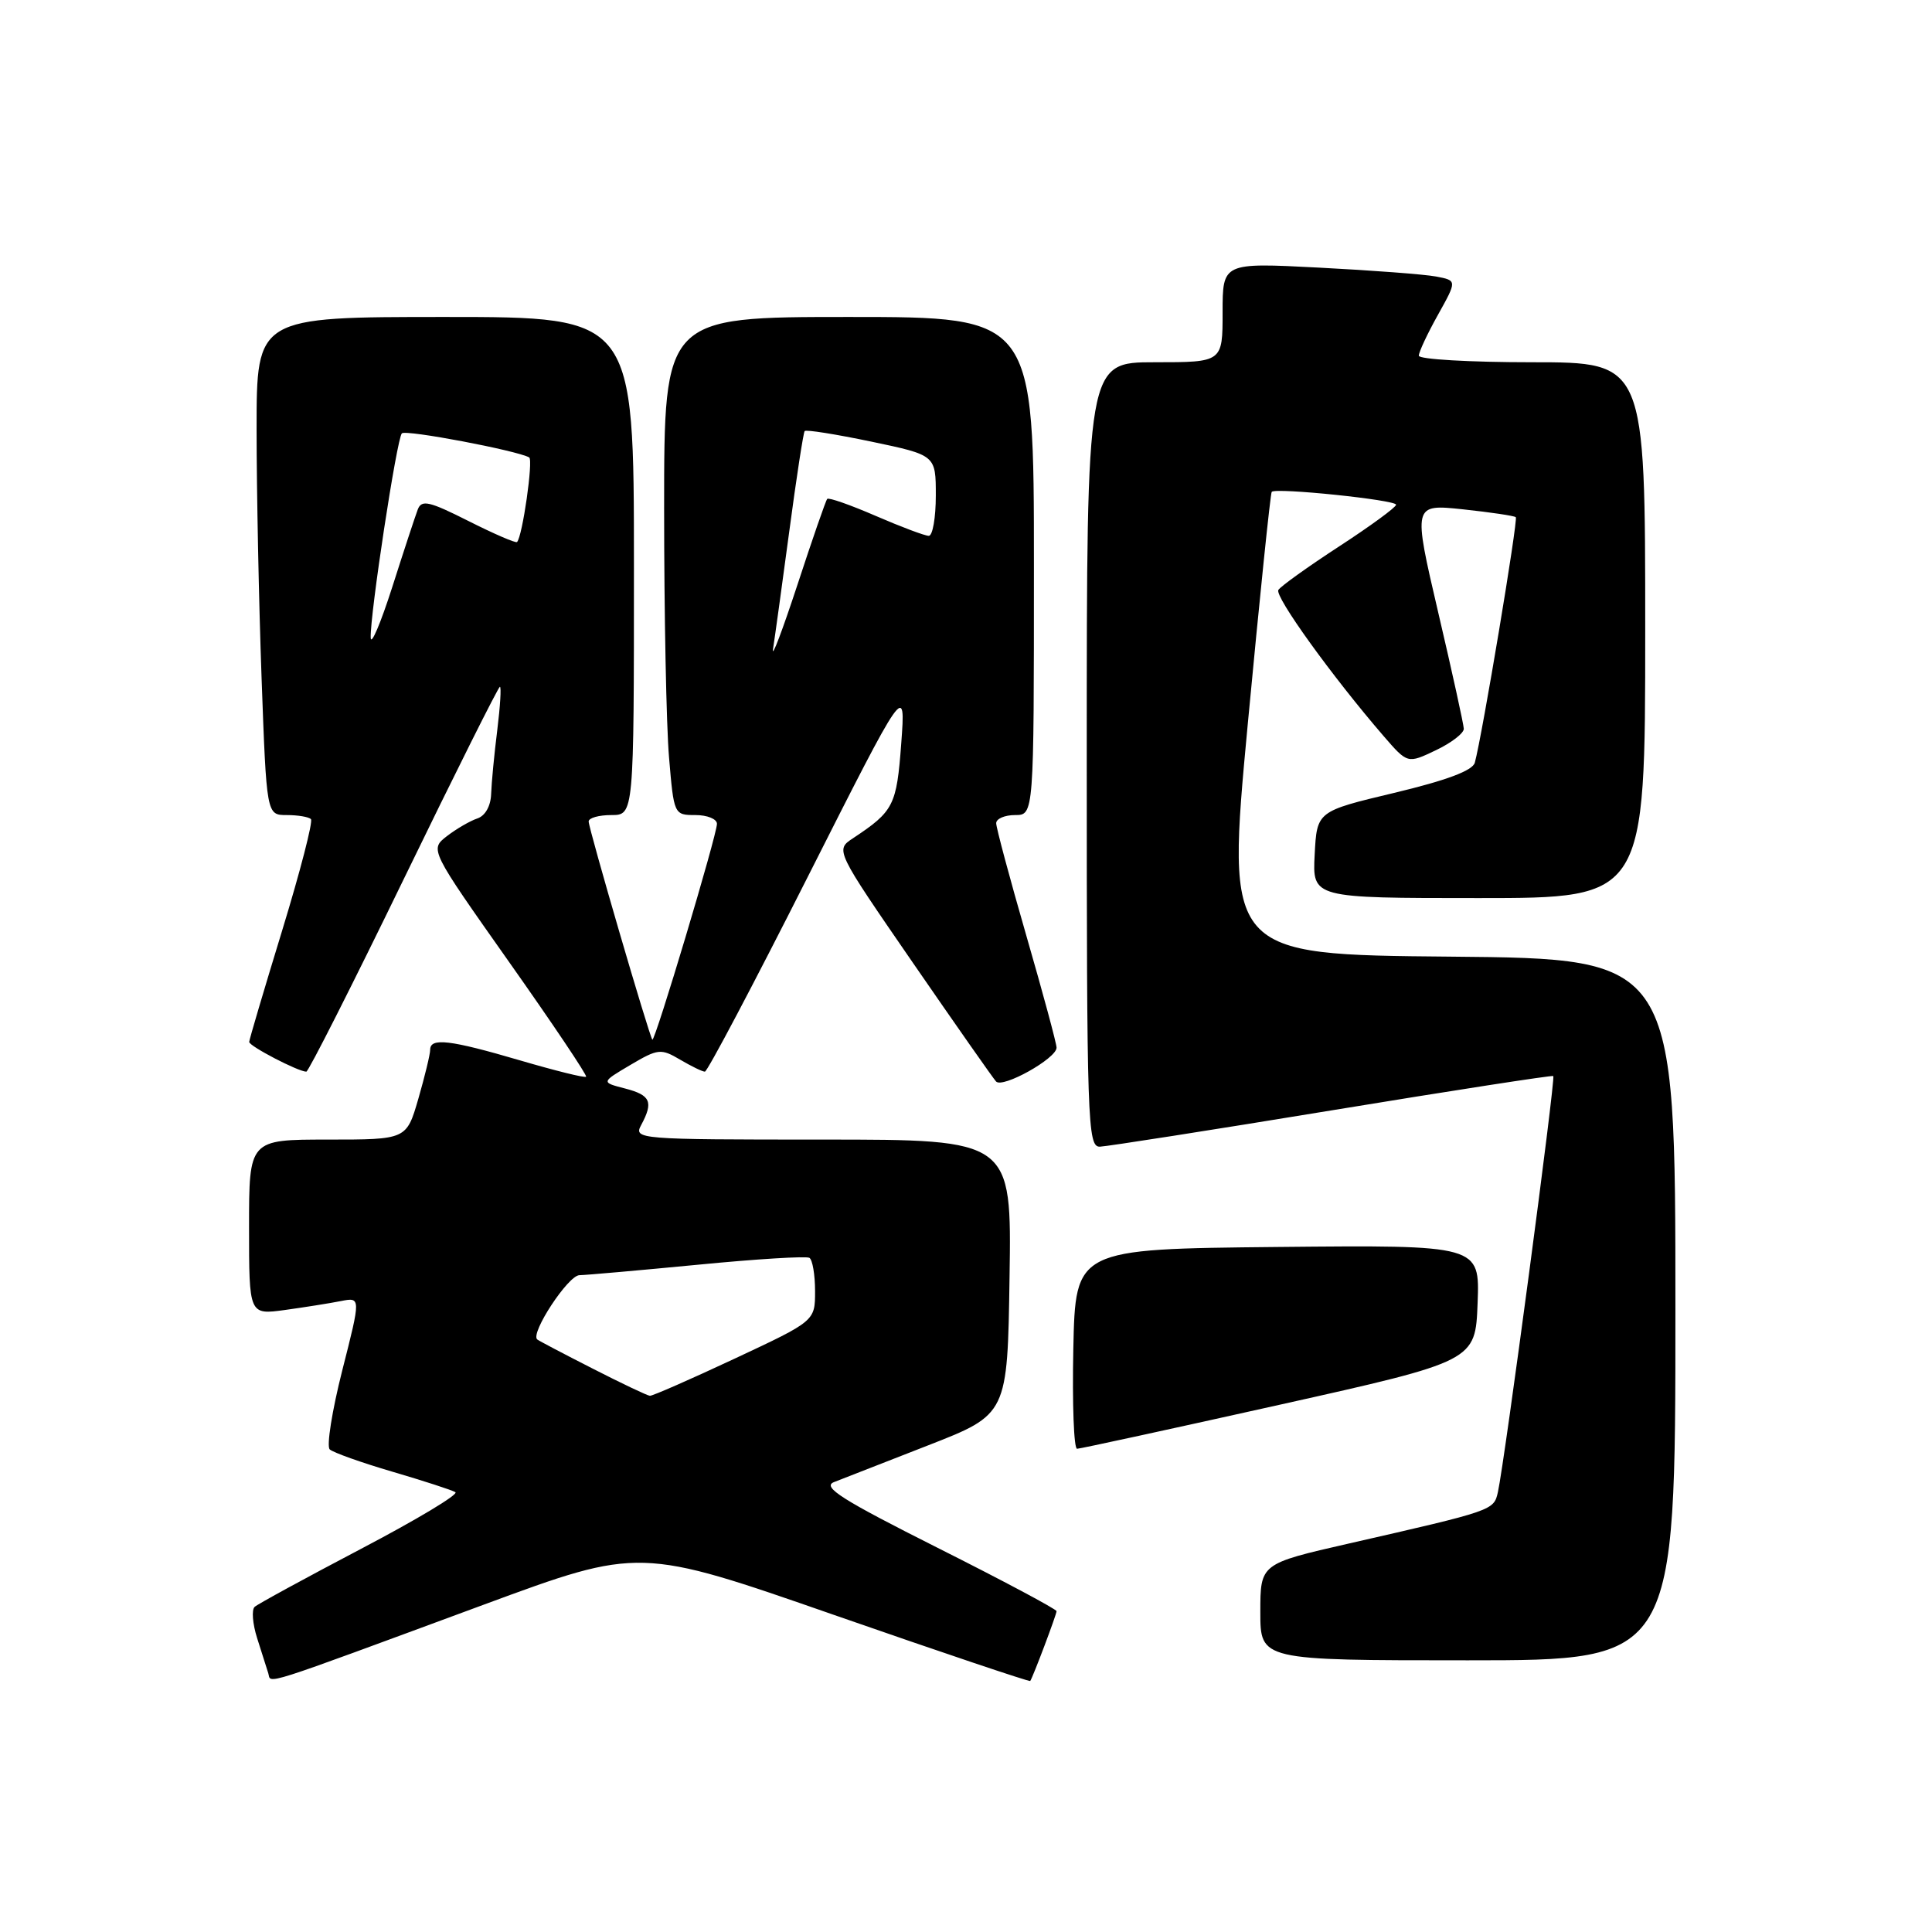 <?xml version="1.0" encoding="UTF-8" standalone="no"?>
<!DOCTYPE svg PUBLIC "-//W3C//DTD SVG 1.1//EN" "http://www.w3.org/Graphics/SVG/1.1/DTD/svg11.dtd" >
<svg xmlns="http://www.w3.org/2000/svg" xmlns:xlink="http://www.w3.org/1999/xlink" version="1.1" viewBox="0 0 256 256">
 <g >
 <path fill="currentColor"
d=" M 64.12 212.62 C 84.74 205.01 84.74 205.01 110.55 214.00 C 124.74 218.94 136.42 222.87 136.51 222.74 C 136.89 222.19 140.00 213.92 140.00 213.49 C 140.00 213.23 132.91 209.45 124.25 205.10 C 111.58 198.73 108.89 197.03 110.50 196.39 C 111.60 195.95 117.22 193.76 123.00 191.51 C 133.50 187.41 133.50 187.41 133.77 169.21 C 134.05 151.00 134.05 151.00 108.99 151.00 C 84.52 151.00 83.95 150.95 84.96 149.07 C 86.61 146.00 86.21 145.11 82.82 144.23 C 79.64 143.41 79.64 143.41 83.53 141.11 C 87.19 138.95 87.58 138.91 90.12 140.41 C 91.60 141.28 93.07 142.00 93.40 142.00 C 93.73 142.00 99.85 130.41 107.00 116.25 C 120.01 90.50 120.01 90.50 119.42 98.50 C 118.81 106.74 118.43 107.49 113.03 111.07 C 110.67 112.63 110.67 112.63 120.96 127.57 C 126.62 135.78 131.58 142.86 131.98 143.30 C 132.84 144.25 140.00 140.25 140.00 138.82 C 140.00 138.28 138.20 131.61 136.00 124.00 C 133.80 116.39 132.00 109.67 132.00 109.08 C 132.00 108.49 133.12 108.00 134.50 108.00 C 137.00 108.00 137.00 108.00 137.00 75.00 C 137.00 42.00 137.00 42.00 112.50 42.00 C 88.00 42.00 88.00 42.00 88.00 67.35 C 88.00 81.29 88.29 96.14 88.65 100.35 C 89.29 107.94 89.31 108.00 92.15 108.00 C 93.72 108.00 95.00 108.52 95.00 109.16 C 95.00 110.63 86.77 138.11 86.44 137.76 C 86.04 137.34 78.00 109.80 78.00 108.85 C 78.00 108.38 79.35 108.00 81.00 108.00 C 84.00 108.00 84.00 108.00 84.00 75.00 C 84.00 42.00 84.00 42.00 59.00 42.00 C 34.00 42.00 34.00 42.00 34.00 56.84 C 34.00 65.00 34.30 79.85 34.66 89.84 C 35.32 108.00 35.32 108.00 37.99 108.00 C 39.46 108.00 40.91 108.24 41.20 108.54 C 41.50 108.83 39.78 115.47 37.39 123.29 C 35.00 131.10 33.03 137.75 33.02 138.06 C 33.00 138.61 39.52 142.00 40.59 142.00 C 40.87 142.00 46.68 130.53 53.49 116.50 C 60.30 102.47 66.04 91.00 66.24 91.00 C 66.44 91.00 66.28 93.59 65.89 96.75 C 65.49 99.91 65.13 103.71 65.08 105.18 C 65.03 106.80 64.30 108.10 63.25 108.45 C 62.29 108.77 60.47 109.83 59.22 110.79 C 56.94 112.56 56.94 112.56 67.45 127.46 C 73.24 135.66 77.83 142.50 77.66 142.67 C 77.49 142.85 73.56 141.87 68.92 140.51 C 59.59 137.77 57.00 137.47 57.00 139.10 C 57.00 139.70 56.29 142.62 55.43 145.60 C 53.86 151.00 53.86 151.00 43.43 151.00 C 33.00 151.00 33.00 151.00 33.00 162.61 C 33.00 174.23 33.00 174.23 37.75 173.58 C 40.36 173.22 43.70 172.69 45.16 172.40 C 47.82 171.88 47.82 171.88 45.35 181.59 C 44.00 186.92 43.25 191.63 43.69 192.05 C 44.14 192.47 47.88 193.80 52.00 195.01 C 56.12 196.22 59.88 197.44 60.34 197.72 C 60.81 198.01 55.18 201.38 47.84 205.23 C 40.51 209.08 34.16 212.54 33.74 212.92 C 33.32 213.31 33.47 215.17 34.07 217.06 C 34.68 218.95 35.34 221.05 35.55 221.72 C 35.97 223.12 33.89 223.78 64.12 212.62 Z  M 222.00 173.51 C 222.00 127.03 222.00 127.03 192.23 126.76 C 162.47 126.50 162.47 126.50 165.33 96.00 C 166.91 79.22 168.34 65.35 168.51 65.17 C 169.06 64.59 185.00 66.24 184.99 66.88 C 184.98 67.22 181.59 69.70 177.46 72.39 C 173.33 75.08 169.70 77.68 169.39 78.17 C 168.87 79.02 176.52 89.64 183.35 97.55 C 186.51 101.20 186.51 101.20 190.26 99.41 C 192.32 98.43 193.98 97.15 193.96 96.56 C 193.94 95.98 192.42 89.04 190.57 81.15 C 187.22 66.79 187.22 66.79 193.86 67.49 C 197.51 67.88 200.66 68.35 200.85 68.53 C 201.18 68.85 196.38 97.58 195.42 101.06 C 195.13 102.11 191.68 103.40 184.74 105.06 C 174.50 107.50 174.50 107.50 174.20 113.25 C 173.90 119.00 173.90 119.00 195.95 119.00 C 218.00 119.00 218.00 119.00 218.00 83.50 C 218.00 48.00 218.00 48.00 203.00 48.00 C 194.75 48.00 188.00 47.61 188.00 47.13 C 188.00 46.65 189.14 44.21 190.54 41.71 C 193.07 37.17 193.07 37.17 190.29 36.64 C 188.75 36.35 181.76 35.82 174.75 35.46 C 162.00 34.80 162.00 34.80 162.00 41.40 C 162.00 48.00 162.00 48.00 153.00 48.00 C 144.00 48.00 144.00 48.00 144.00 100.00 C 144.00 148.88 144.10 152.00 145.75 151.94 C 146.71 151.90 160.55 149.74 176.50 147.12 C 192.45 144.50 205.64 142.46 205.82 142.58 C 206.15 142.81 199.36 193.77 198.48 197.71 C 197.93 200.14 197.95 200.14 178.75 204.52 C 167.00 207.20 167.00 207.20 167.00 213.60 C 167.00 220.00 167.00 220.00 194.50 220.00 C 222.00 220.00 222.00 220.00 222.00 173.51 Z  M 169.50 186.15 C 195.50 180.35 195.50 180.35 195.79 172.66 C 196.08 164.97 196.08 164.97 169.29 165.23 C 142.50 165.50 142.50 165.50 142.22 178.75 C 142.07 186.04 142.29 191.99 142.72 191.97 C 143.15 191.96 155.20 189.34 169.50 186.15 Z  M 78.50 181.33 C 74.65 179.37 71.36 177.64 71.18 177.48 C 70.25 176.65 75.28 169.00 76.77 168.97 C 77.72 168.95 84.80 168.32 92.50 167.58 C 100.20 166.83 106.84 166.42 107.25 166.67 C 107.66 166.92 108.00 168.90 108.00 171.08 C 108.00 175.04 108.00 175.04 97.36 180.02 C 91.51 182.76 86.45 184.98 86.11 184.95 C 85.77 184.92 82.35 183.30 78.50 181.33 Z  M 102.43 86.00 C 102.65 84.62 103.61 77.65 104.57 70.50 C 105.52 63.35 106.45 57.33 106.62 57.12 C 106.79 56.90 110.77 57.54 115.47 58.52 C 124.00 60.31 124.00 60.31 124.00 65.66 C 124.00 68.60 123.58 71.00 123.07 71.00 C 122.55 71.00 119.39 69.81 116.04 68.36 C 112.69 66.91 109.80 65.89 109.61 66.11 C 109.42 66.32 107.64 71.45 105.66 77.50 C 103.67 83.55 102.22 87.38 102.43 86.00 Z  M 49.12 84.50 C 49.02 81.46 52.58 58.08 53.25 57.42 C 53.77 56.90 68.48 59.69 70.12 60.61 C 70.68 60.93 69.23 71.09 68.51 71.82 C 68.34 71.99 65.45 70.74 62.08 69.04 C 56.88 66.42 55.87 66.18 55.36 67.50 C 55.03 68.36 53.51 72.98 51.98 77.78 C 50.44 82.58 49.16 85.60 49.12 84.50 Z "/>
</g>
</svg>